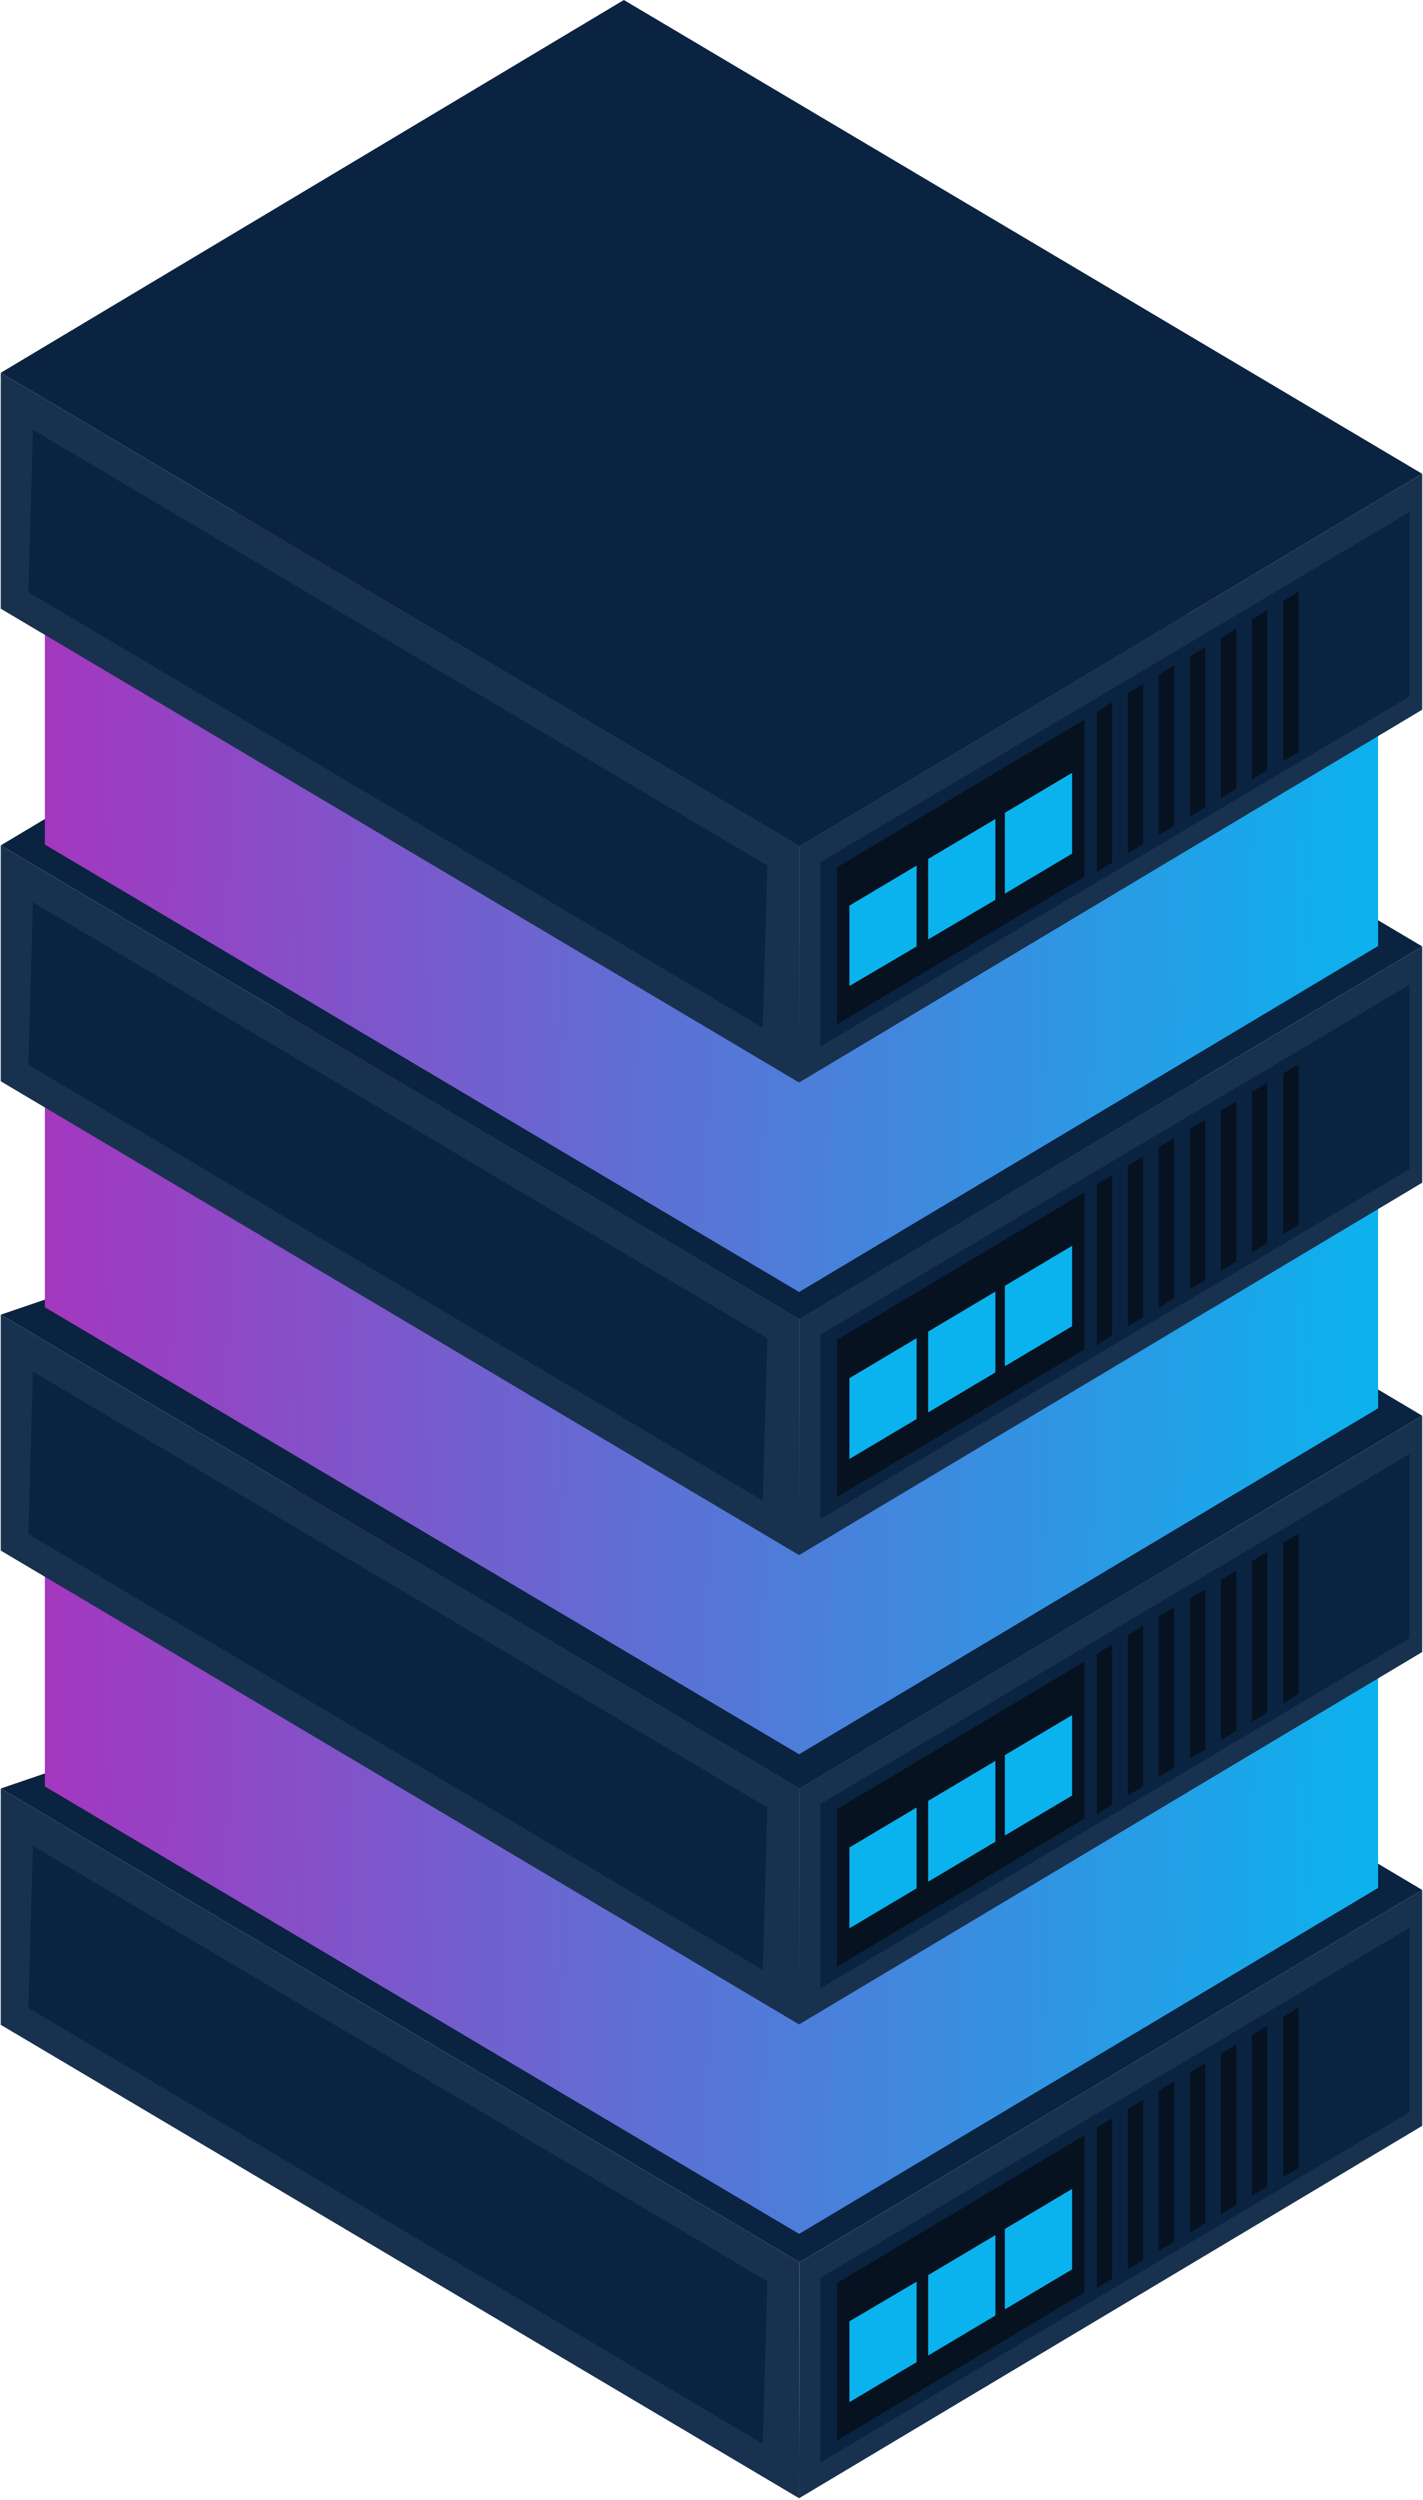 <svg width="259" height="455" viewBox="0 0 259 455" fill="none" xmlns="http://www.w3.org/2000/svg">
<path d="M258.854 343.982V386.914L145.444 454.69L145.519 411.758L258.854 343.982Z" fill="#18314F"/>
<path d="M145.52 411.758L145.444 454.69L0.136 368.526V325.519L145.52 411.758Z" fill="#18314F"/>
<path d="M5.165 365.45L5.991 335.953L139.665 415.212L138.84 444.784L5.165 365.45Z" fill="#0A2340"/>
<path d="M258.854 343.981L145.52 411.757L0.136 325.518L144.769 276.131L258.854 343.981Z" fill="#0A2340"/>
<path d="M149.272 414.608L256.527 350.886V384.436L149.272 448.233V414.608Z" fill="#0A2340"/>
<path d="M152.35 415.51L197.383 388.64V417.236L152.35 444.181V415.51Z" fill="#06121F"/>
<path d="M166.835 415.284L154.601 422.489V437.2L166.835 429.92V415.284Z" fill="#0BB3EE"/>
<path d="M181.171 406.802L168.937 414.082V428.718L181.171 421.438V406.802Z" fill="#0BB3EE"/>
<path d="M195.132 398.396L182.897 405.677V420.313L195.132 413.032V398.396Z" fill="#0BB3EE"/>
<path d="M233.56 396.22L236.337 394.569V365.372L233.56 367.098V396.22Z" fill="#06121F"/>
<path d="M227.856 399.596L230.633 397.945V368.748L227.856 370.399V399.596Z" fill="#06121F"/>
<path d="M222.227 402.976L225.004 401.325V372.128L222.227 373.779V402.976Z" fill="#06121F"/>
<path d="M216.597 406.353L219.375 404.627V375.505L216.597 377.156V406.353Z" fill="#06121F"/>
<path d="M210.893 409.656L213.67 408.005V378.883L210.893 380.534V409.656Z" fill="#06121F"/>
<path d="M205.264 413.032L208.041 411.381V382.185L205.264 383.836V413.032Z" fill="#06121F"/>
<path d="M199.635 416.409L202.412 414.757V385.561L199.635 387.212V416.409Z" fill="#06121F"/>
<path fill-rule="evenodd" clip-rule="evenodd" d="M145.444 406.579V366.874L8.167 285.438V325.143L145.444 406.579ZM250.823 343.608V303.903L145.445 366.875V406.58L250.823 343.608Z" fill="url(#paint0_linear)"/>
<path d="M250.823 303.903L145.444 366.874L8.167 285.439L144.769 240.855L250.823 303.903Z" fill="url(#paint1_linear)"/>
<path d="M258.854 257.668V300.675L145.444 368.45L145.519 325.518L258.854 257.668Z" fill="#18314F"/>
<path d="M145.52 325.518L145.444 368.45L0.136 282.211V239.279L145.52 325.518Z" fill="#18314F"/>
<path d="M5.165 279.21L5.991 249.638L139.665 328.972L138.84 358.544L5.165 279.21Z" fill="#0A2340"/>
<path d="M258.854 257.667L145.52 325.518L0.136 239.278L144.769 189.892L258.854 257.667Z" fill="#0A2340"/>
<path d="M149.272 328.371L256.527 264.648V298.198L149.272 361.921V328.371Z" fill="#0A2340"/>
<path d="M152.35 329.271L197.383 302.401V330.998L152.35 357.943V329.271Z" fill="#06121F"/>
<path d="M166.835 328.972L154.601 336.252V350.963L166.835 343.683V328.972Z" fill="#0BB3EE"/>
<path d="M181.171 320.489L168.937 327.77V342.481L181.171 335.2V320.489Z" fill="#0BB3EE"/>
<path d="M195.132 312.159L182.897 319.44V334.076L195.132 326.795V312.159Z" fill="#0BB3EE"/>
<path d="M233.56 309.981L236.337 308.33V279.133L233.56 280.784V309.981Z" fill="#06121F"/>
<path d="M227.856 313.359L230.633 311.707V282.511L227.856 284.162V313.359Z" fill="#06121F"/>
<path d="M222.227 316.736L225.004 315.009V285.888L222.227 287.539V316.736Z" fill="#06121F"/>
<path d="M216.597 320.039L219.375 318.387V289.266L216.597 290.917V320.039Z" fill="#06121F"/>
<path d="M210.893 323.415L213.67 321.764V292.567L210.893 294.219V323.415Z" fill="#06121F"/>
<path d="M205.264 326.793L208.041 325.142V295.945L205.264 297.597V326.793Z" fill="#06121F"/>
<path d="M199.635 330.171L202.412 328.445V299.323L199.635 300.974V330.171Z" fill="#06121F"/>
<path fill-rule="evenodd" clip-rule="evenodd" d="M145.444 319.288V279.583L8.167 198.223V237.927L145.444 319.288ZM250.823 256.316V216.611L145.445 279.583V319.288L250.823 256.316Z" fill="url(#paint2_linear)"/>
<path d="M250.823 216.612L145.444 279.583L8.167 198.223L144.769 153.64L250.823 216.612Z" fill="url(#paint3_linear)"/>
<path d="M258.854 172.252V215.259L145.444 283.034L145.519 240.103L258.854 172.252Z" fill="#18314F"/>
<path d="M145.52 240.105L145.444 283.036L0.136 196.797V153.865L145.52 240.105Z" fill="#18314F"/>
<path d="M5.165 193.794L5.991 164.222L139.665 243.556L138.84 273.128L5.165 193.794Z" fill="#0A2340"/>
<path d="M258.854 172.253L145.52 240.104L0.136 153.864L113.546 86.089L258.854 172.253Z" fill="#0A2340"/>
<path d="M149.272 242.955L256.527 179.232V212.782L149.272 276.505V242.955Z" fill="#0A2340"/>
<path d="M152.35 243.856L197.383 216.985V245.582L152.35 272.452V243.856Z" fill="#06121F"/>
<path d="M166.835 243.555L154.601 250.835V265.546L166.835 258.266V243.555Z" fill="#0BB3EE"/>
<path d="M181.171 235.073L168.937 242.354V257.065L181.171 249.784V235.073Z" fill="#0BB3EE"/>
<path d="M195.132 226.743L182.897 234.023V248.659L195.132 241.379V226.743Z" fill="#0BB3EE"/>
<path d="M233.56 224.565L236.337 222.914V193.717L233.56 195.368V224.565Z" fill="#06121F"/>
<path d="M227.856 227.942L230.633 226.29V197.094L227.856 198.745V227.942Z" fill="#06121F"/>
<path d="M222.227 231.319L225.004 229.592V200.471L222.227 202.122V231.319Z" fill="#06121F"/>
<path d="M216.597 234.622L219.375 232.971V203.774L216.597 205.501V234.622Z" fill="#06121F"/>
<path d="M210.893 238L213.67 236.349V207.152L210.893 208.804V238Z" fill="#06121F"/>
<path d="M205.264 241.378L208.041 239.727V210.53L205.264 212.182V241.378Z" fill="#06121F"/>
<path d="M199.635 244.754L202.412 243.028V213.906L199.635 215.557V244.754Z" fill="#06121F"/>
<path fill-rule="evenodd" clip-rule="evenodd" d="M145.444 235.15V195.445L8.167 114.01V153.714L145.444 235.15ZM250.823 172.179V132.4L145.445 195.447V235.151L250.823 172.179Z" fill="url(#paint4_linear)"/>
<path d="M250.823 132.4L145.444 195.447L8.167 114.011L113.546 51.039L250.823 132.4Z" fill="url(#paint5_linear)"/>
<path d="M258.854 86.239V129.171L145.444 197.022L145.519 154.015L258.854 86.239Z" fill="#18314F"/>
<path d="M145.52 154.016L145.444 197.023L0.136 110.784V67.852L145.52 154.016Z" fill="#18314F"/>
<path d="M5.165 107.779L5.991 78.207L139.665 157.541L138.84 187.038L5.165 107.779Z" fill="#0A2340"/>
<path d="M258.854 86.239L145.52 154.015L0.136 67.851L113.546 0L258.854 86.239Z" fill="#0A2340"/>
<path d="M149.272 156.941L256.527 93.219V126.769L149.272 190.491V156.941Z" fill="#0A2340"/>
<path d="M152.35 157.842L197.383 130.972V159.568L152.35 186.438V157.842Z" fill="#06121F"/>
<path d="M166.835 157.543L154.601 164.823V179.459L166.835 172.254V157.543Z" fill="#0BB3EE"/>
<path d="M181.171 149.061L168.937 156.341V170.977L181.171 163.772V149.061Z" fill="#0BB3EE"/>
<path d="M195.132 140.654L182.897 147.935V162.646L195.132 155.365V140.654Z" fill="#0BB3EE"/>
<path d="M233.56 138.551L236.337 136.9V107.703L233.56 109.354V138.551Z" fill="#06121F"/>
<path d="M227.856 141.854L230.633 140.203V111.081L227.856 112.732V141.854Z" fill="#06121F"/>
<path d="M222.227 145.231L225.004 143.58V114.383L222.227 116.109V145.231Z" fill="#06121F"/>
<path d="M216.597 148.61L219.375 146.958V117.762L216.597 119.413V148.61Z" fill="#06121F"/>
<path d="M210.893 151.987L213.67 150.335V121.139L210.893 122.79V151.987Z" fill="#06121F"/>
<path d="M205.264 155.288L208.041 153.637V124.516L205.264 126.167V155.288Z" fill="#06121F"/>
<path d="M199.635 158.665L202.412 157.014V127.817L199.635 129.544V158.665Z" fill="#06121F"/>
<defs>
<linearGradient id="paint0_linear" x1="7.997" y1="296.9" x2="251.495" y2="301.018" gradientUnits="userSpaceOnUse">
<stop stop-color="#A437BF"/>
<stop offset="1" stop-color="#0BB3EE"/>
</linearGradient>
<linearGradient id="paint1_linear" x1="7.997" y1="252.778" x2="251.501" y2="256.737" gradientUnits="userSpaceOnUse">
<stop stop-color="#A437BF"/>
<stop offset="1" stop-color="#0BB3EE"/>
</linearGradient>
<linearGradient id="paint2_linear" x1="7.997" y1="209.677" x2="251.495" y2="213.797" gradientUnits="userSpaceOnUse">
<stop stop-color="#A437BF"/>
<stop offset="1" stop-color="#0BB3EE"/>
</linearGradient>
<linearGradient id="paint3_linear" x1="7.997" y1="165.555" x2="251.501" y2="169.516" gradientUnits="userSpaceOnUse">
<stop stop-color="#A437BF"/>
<stop offset="1" stop-color="#0BB3EE"/>
</linearGradient>
<linearGradient id="paint4_linear" x1="7.997" y1="125.471" x2="251.496" y2="129.589" gradientUnits="userSpaceOnUse">
<stop stop-color="#A437BF"/>
<stop offset="1" stop-color="#0BB3EE"/>
</linearGradient>
<linearGradient id="paint5_linear" x1="7.997" y1="64.701" x2="251.516" y2="68.156" gradientUnits="userSpaceOnUse">
<stop stop-color="#A437BF"/>
<stop offset="1" stop-color="#0BB3EE"/>
</linearGradient>
</defs>
</svg>
